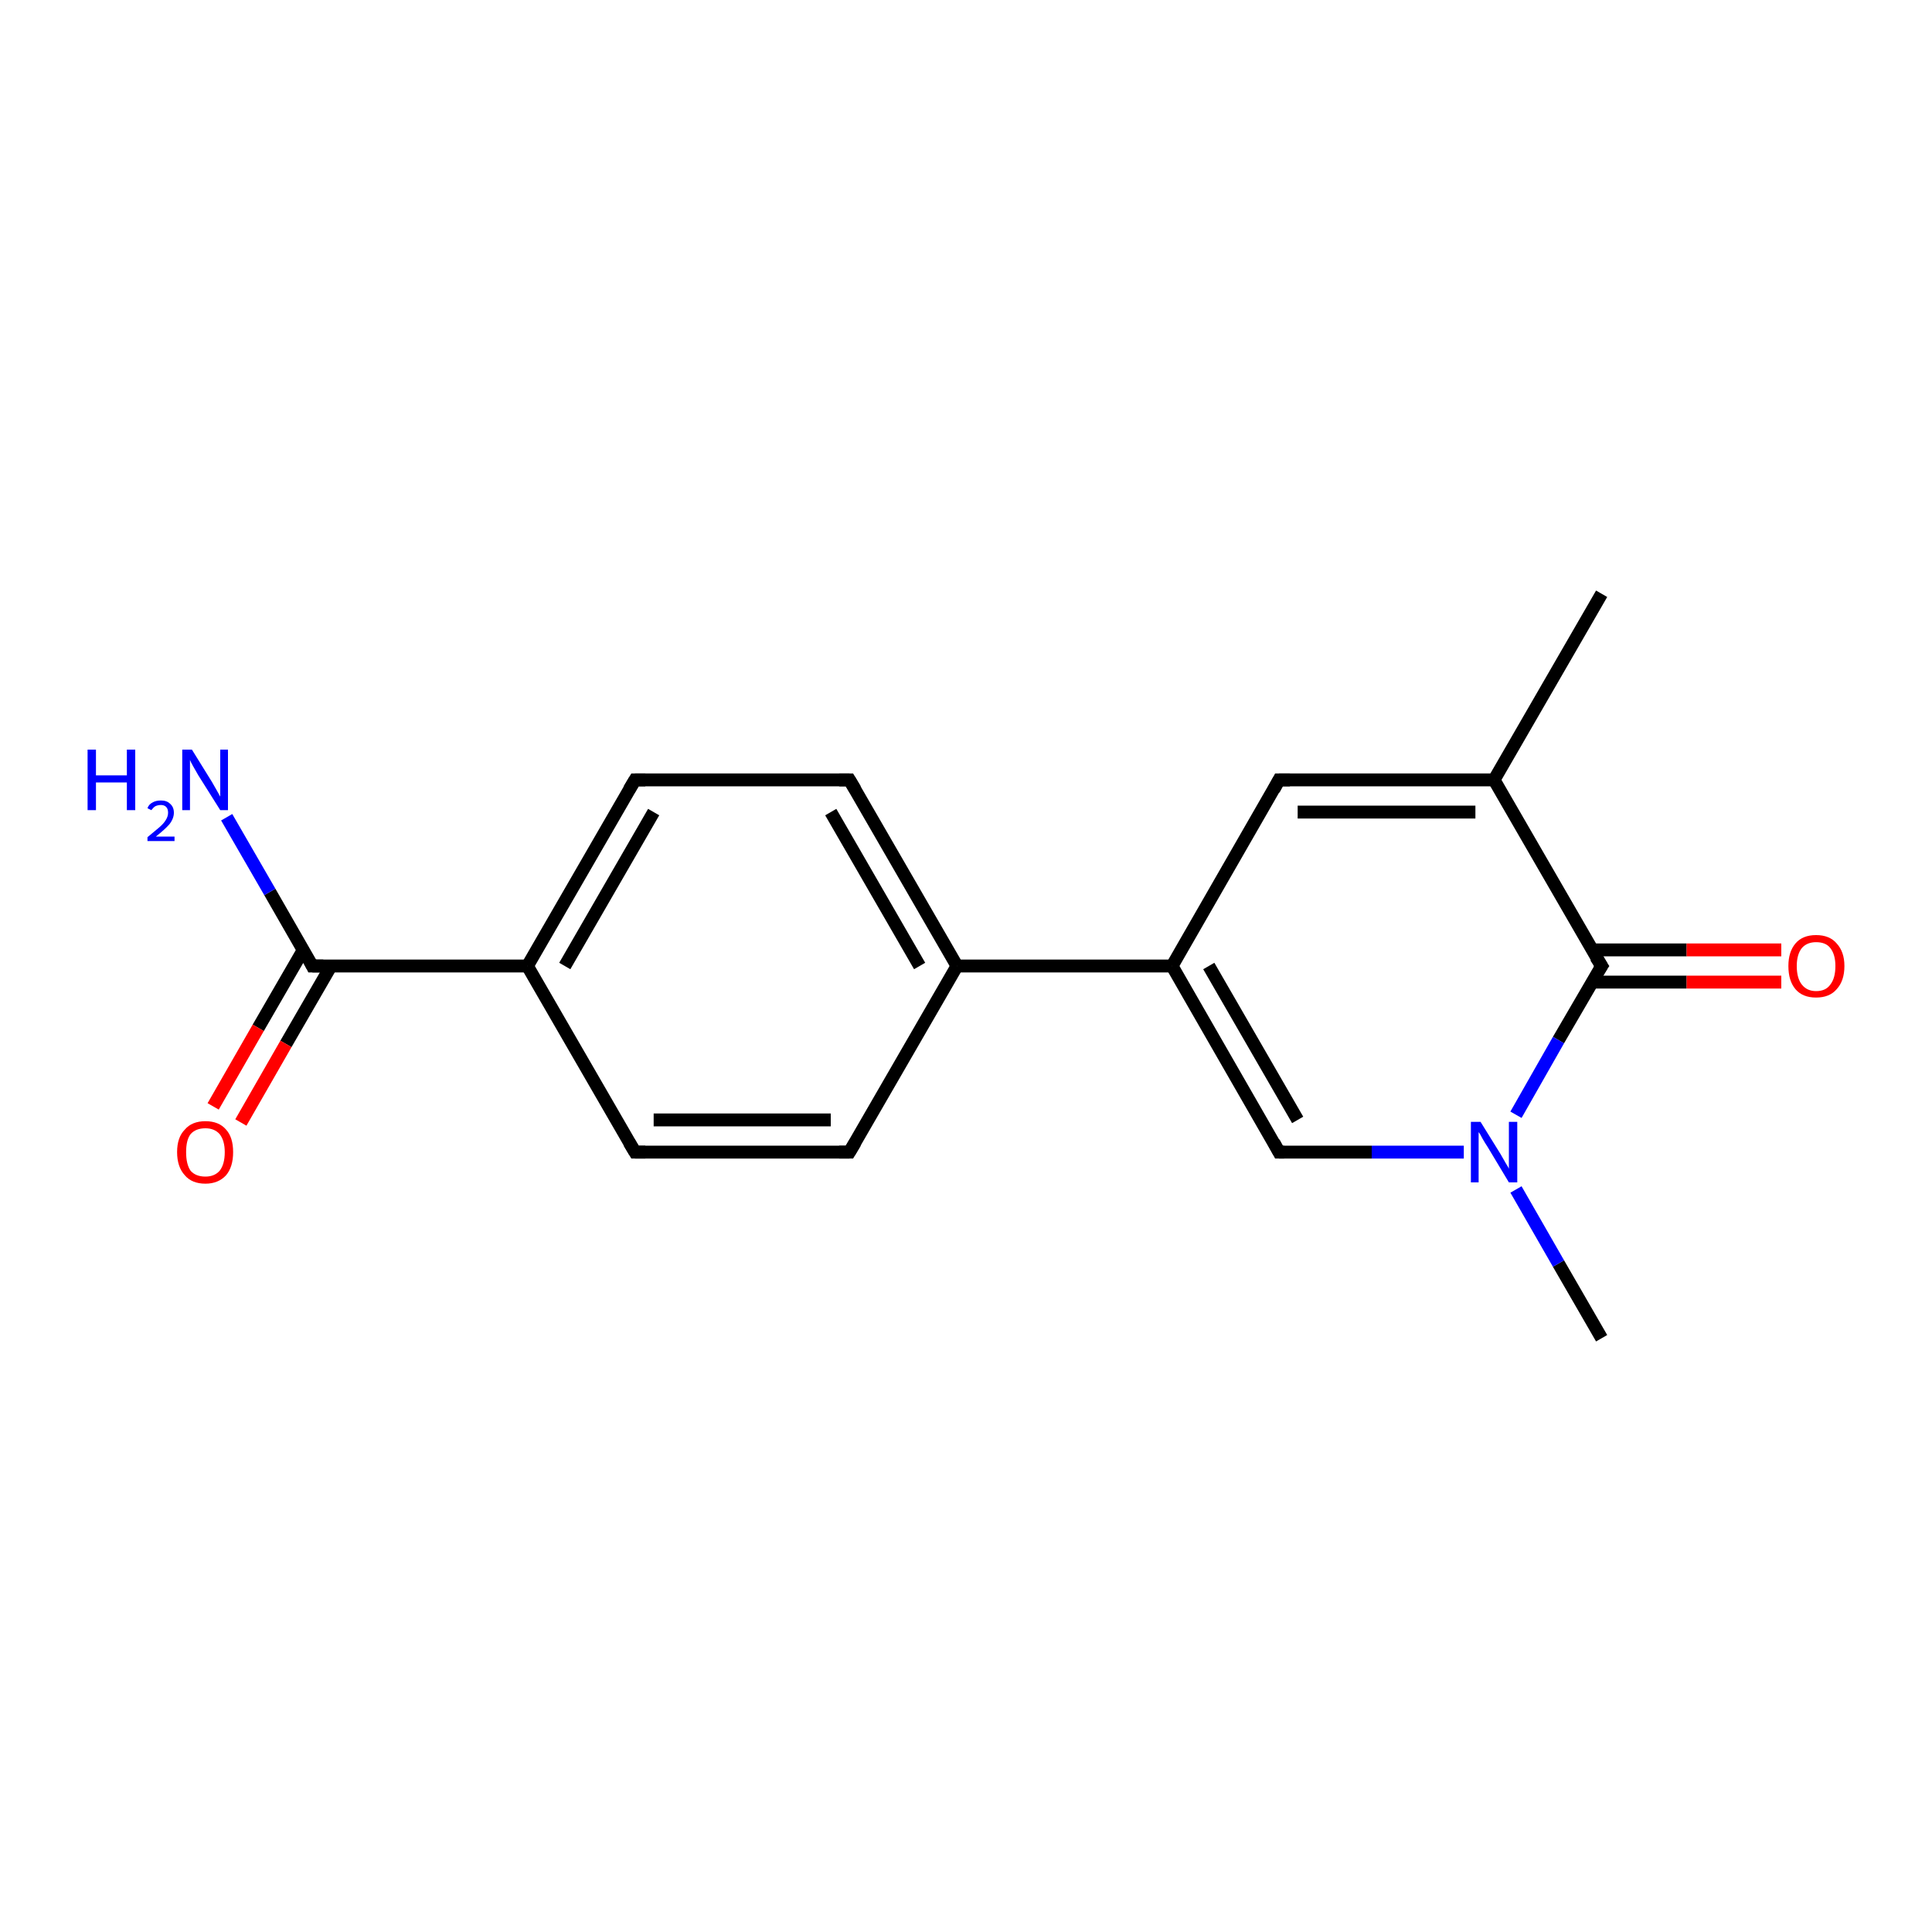 <?xml version='1.0' encoding='iso-8859-1'?>
<svg version='1.1' baseProfile='full'
              xmlns='http://www.w3.org/2000/svg'
                      xmlns:rdkit='http://www.rdkit.org/xml'
                      xmlns:xlink='http://www.w3.org/1999/xlink'
                  xml:space='preserve'
width='300px' height='300px' viewBox='0 0 300 300'>
<!-- END OF HEADER -->
<rect style='opacity:1.0;fill:#FFFFFF;stroke:none' width='300.0' height='300.0' x='0.0' y='0.0'> </rect>
<path class='bond-0 atom-0 atom-1' d='M 248.7,207.8 L 242.0,196.2' style='fill:none;fill-rule:evenodd;stroke:#000000;stroke-width:2.0px;stroke-linecap:butt;stroke-linejoin:miter;stroke-opacity:1' />
<path class='bond-0 atom-0 atom-1' d='M 242.0,196.2 L 235.4,184.7' style='fill:none;fill-rule:evenodd;stroke:#0000FF;stroke-width:2.0px;stroke-linecap:butt;stroke-linejoin:miter;stroke-opacity:1' />
<path class='bond-1 atom-1 atom-2' d='M 227.3,178.9 L 213.0,178.9' style='fill:none;fill-rule:evenodd;stroke:#0000FF;stroke-width:2.0px;stroke-linecap:butt;stroke-linejoin:miter;stroke-opacity:1' />
<path class='bond-1 atom-1 atom-2' d='M 213.0,178.9 L 198.6,178.9' style='fill:none;fill-rule:evenodd;stroke:#000000;stroke-width:2.0px;stroke-linecap:butt;stroke-linejoin:miter;stroke-opacity:1' />
<path class='bond-2 atom-2 atom-3' d='M 198.6,178.9 L 182.0,150.0' style='fill:none;fill-rule:evenodd;stroke:#000000;stroke-width:2.0px;stroke-linecap:butt;stroke-linejoin:miter;stroke-opacity:1' />
<path class='bond-2 atom-2 atom-3' d='M 201.5,173.9 L 187.7,150.0' style='fill:none;fill-rule:evenodd;stroke:#000000;stroke-width:2.0px;stroke-linecap:butt;stroke-linejoin:miter;stroke-opacity:1' />
<path class='bond-3 atom-3 atom-4' d='M 182.0,150.0 L 198.6,121.1' style='fill:none;fill-rule:evenodd;stroke:#000000;stroke-width:2.0px;stroke-linecap:butt;stroke-linejoin:miter;stroke-opacity:1' />
<path class='bond-4 atom-4 atom-5' d='M 198.6,121.1 L 232.0,121.1' style='fill:none;fill-rule:evenodd;stroke:#000000;stroke-width:2.0px;stroke-linecap:butt;stroke-linejoin:miter;stroke-opacity:1' />
<path class='bond-4 atom-4 atom-5' d='M 201.5,126.1 L 229.1,126.1' style='fill:none;fill-rule:evenodd;stroke:#000000;stroke-width:2.0px;stroke-linecap:butt;stroke-linejoin:miter;stroke-opacity:1' />
<path class='bond-5 atom-5 atom-6' d='M 232.0,121.1 L 248.7,92.2' style='fill:none;fill-rule:evenodd;stroke:#000000;stroke-width:2.0px;stroke-linecap:butt;stroke-linejoin:miter;stroke-opacity:1' />
<path class='bond-6 atom-5 atom-7' d='M 232.0,121.1 L 248.7,150.0' style='fill:none;fill-rule:evenodd;stroke:#000000;stroke-width:2.0px;stroke-linecap:butt;stroke-linejoin:miter;stroke-opacity:1' />
<path class='bond-7 atom-7 atom-8' d='M 247.2,152.5 L 261.9,152.5' style='fill:none;fill-rule:evenodd;stroke:#000000;stroke-width:2.0px;stroke-linecap:butt;stroke-linejoin:miter;stroke-opacity:1' />
<path class='bond-7 atom-7 atom-8' d='M 261.9,152.5 L 276.6,152.5' style='fill:none;fill-rule:evenodd;stroke:#FF0000;stroke-width:2.0px;stroke-linecap:butt;stroke-linejoin:miter;stroke-opacity:1' />
<path class='bond-7 atom-7 atom-8' d='M 247.2,147.5 L 261.9,147.5' style='fill:none;fill-rule:evenodd;stroke:#000000;stroke-width:2.0px;stroke-linecap:butt;stroke-linejoin:miter;stroke-opacity:1' />
<path class='bond-7 atom-7 atom-8' d='M 261.9,147.5 L 276.6,147.5' style='fill:none;fill-rule:evenodd;stroke:#FF0000;stroke-width:2.0px;stroke-linecap:butt;stroke-linejoin:miter;stroke-opacity:1' />
<path class='bond-8 atom-3 atom-9' d='M 182.0,150.0 L 148.6,150.0' style='fill:none;fill-rule:evenodd;stroke:#000000;stroke-width:2.0px;stroke-linecap:butt;stroke-linejoin:miter;stroke-opacity:1' />
<path class='bond-9 atom-9 atom-10' d='M 148.6,150.0 L 131.9,121.1' style='fill:none;fill-rule:evenodd;stroke:#000000;stroke-width:2.0px;stroke-linecap:butt;stroke-linejoin:miter;stroke-opacity:1' />
<path class='bond-9 atom-9 atom-10' d='M 142.8,150.0 L 129.0,126.1' style='fill:none;fill-rule:evenodd;stroke:#000000;stroke-width:2.0px;stroke-linecap:butt;stroke-linejoin:miter;stroke-opacity:1' />
<path class='bond-10 atom-10 atom-11' d='M 131.9,121.1 L 98.6,121.1' style='fill:none;fill-rule:evenodd;stroke:#000000;stroke-width:2.0px;stroke-linecap:butt;stroke-linejoin:miter;stroke-opacity:1' />
<path class='bond-11 atom-11 atom-12' d='M 98.6,121.1 L 81.9,150.0' style='fill:none;fill-rule:evenodd;stroke:#000000;stroke-width:2.0px;stroke-linecap:butt;stroke-linejoin:miter;stroke-opacity:1' />
<path class='bond-11 atom-11 atom-12' d='M 101.5,126.1 L 87.7,150.0' style='fill:none;fill-rule:evenodd;stroke:#000000;stroke-width:2.0px;stroke-linecap:butt;stroke-linejoin:miter;stroke-opacity:1' />
<path class='bond-12 atom-12 atom-13' d='M 81.9,150.0 L 98.6,178.9' style='fill:none;fill-rule:evenodd;stroke:#000000;stroke-width:2.0px;stroke-linecap:butt;stroke-linejoin:miter;stroke-opacity:1' />
<path class='bond-13 atom-13 atom-14' d='M 98.6,178.9 L 131.9,178.9' style='fill:none;fill-rule:evenodd;stroke:#000000;stroke-width:2.0px;stroke-linecap:butt;stroke-linejoin:miter;stroke-opacity:1' />
<path class='bond-13 atom-13 atom-14' d='M 101.5,173.9 L 129.0,173.9' style='fill:none;fill-rule:evenodd;stroke:#000000;stroke-width:2.0px;stroke-linecap:butt;stroke-linejoin:miter;stroke-opacity:1' />
<path class='bond-14 atom-12 atom-15' d='M 81.9,150.0 L 48.5,150.0' style='fill:none;fill-rule:evenodd;stroke:#000000;stroke-width:2.0px;stroke-linecap:butt;stroke-linejoin:miter;stroke-opacity:1' />
<path class='bond-15 atom-15 atom-16' d='M 48.5,150.0 L 41.9,138.5' style='fill:none;fill-rule:evenodd;stroke:#000000;stroke-width:2.0px;stroke-linecap:butt;stroke-linejoin:miter;stroke-opacity:1' />
<path class='bond-15 atom-15 atom-16' d='M 41.9,138.5 L 35.2,126.9' style='fill:none;fill-rule:evenodd;stroke:#0000FF;stroke-width:2.0px;stroke-linecap:butt;stroke-linejoin:miter;stroke-opacity:1' />
<path class='bond-16 atom-15 atom-17' d='M 47.1,147.5 L 40.1,159.6' style='fill:none;fill-rule:evenodd;stroke:#000000;stroke-width:2.0px;stroke-linecap:butt;stroke-linejoin:miter;stroke-opacity:1' />
<path class='bond-16 atom-15 atom-17' d='M 40.1,159.6 L 33.1,171.8' style='fill:none;fill-rule:evenodd;stroke:#FF0000;stroke-width:2.0px;stroke-linecap:butt;stroke-linejoin:miter;stroke-opacity:1' />
<path class='bond-16 atom-15 atom-17' d='M 51.4,150.0 L 44.4,162.1' style='fill:none;fill-rule:evenodd;stroke:#000000;stroke-width:2.0px;stroke-linecap:butt;stroke-linejoin:miter;stroke-opacity:1' />
<path class='bond-16 atom-15 atom-17' d='M 44.4,162.1 L 37.4,174.3' style='fill:none;fill-rule:evenodd;stroke:#FF0000;stroke-width:2.0px;stroke-linecap:butt;stroke-linejoin:miter;stroke-opacity:1' />
<path class='bond-17 atom-7 atom-1' d='M 248.7,150.0 L 242.0,161.5' style='fill:none;fill-rule:evenodd;stroke:#000000;stroke-width:2.0px;stroke-linecap:butt;stroke-linejoin:miter;stroke-opacity:1' />
<path class='bond-17 atom-7 atom-1' d='M 242.0,161.5 L 235.4,173.1' style='fill:none;fill-rule:evenodd;stroke:#0000FF;stroke-width:2.0px;stroke-linecap:butt;stroke-linejoin:miter;stroke-opacity:1' />
<path class='bond-18 atom-14 atom-9' d='M 131.9,178.9 L 148.6,150.0' style='fill:none;fill-rule:evenodd;stroke:#000000;stroke-width:2.0px;stroke-linecap:butt;stroke-linejoin:miter;stroke-opacity:1' />
<path d='M 199.4,178.9 L 198.6,178.9 L 197.8,177.4' style='fill:none;stroke:#000000;stroke-width:2.0px;stroke-linecap:butt;stroke-linejoin:miter;stroke-opacity:1;' />
<path d='M 197.8,122.6 L 198.6,121.1 L 200.3,121.1' style='fill:none;stroke:#000000;stroke-width:2.0px;stroke-linecap:butt;stroke-linejoin:miter;stroke-opacity:1;' />
<path d='M 247.8,148.6 L 248.7,150.0 L 248.3,150.6' style='fill:none;stroke:#000000;stroke-width:2.0px;stroke-linecap:butt;stroke-linejoin:miter;stroke-opacity:1;' />
<path d='M 132.8,122.6 L 131.9,121.1 L 130.3,121.1' style='fill:none;stroke:#000000;stroke-width:2.0px;stroke-linecap:butt;stroke-linejoin:miter;stroke-opacity:1;' />
<path d='M 100.2,121.1 L 98.6,121.1 L 97.7,122.6' style='fill:none;stroke:#000000;stroke-width:2.0px;stroke-linecap:butt;stroke-linejoin:miter;stroke-opacity:1;' />
<path d='M 97.7,177.4 L 98.6,178.9 L 100.2,178.9' style='fill:none;stroke:#000000;stroke-width:2.0px;stroke-linecap:butt;stroke-linejoin:miter;stroke-opacity:1;' />
<path d='M 130.3,178.9 L 131.9,178.9 L 132.8,177.4' style='fill:none;stroke:#000000;stroke-width:2.0px;stroke-linecap:butt;stroke-linejoin:miter;stroke-opacity:1;' />
<path d='M 50.2,150.0 L 48.5,150.0 L 48.2,149.4' style='fill:none;stroke:#000000;stroke-width:2.0px;stroke-linecap:butt;stroke-linejoin:miter;stroke-opacity:1;' />
<path class='atom-1' d='M 229.9 174.2
L 233.0 179.2
Q 233.3 179.7, 233.8 180.6
Q 234.3 181.4, 234.3 181.5
L 234.3 174.2
L 235.6 174.2
L 235.6 183.6
L 234.3 183.6
L 231.0 178.1
Q 230.6 177.5, 230.2 176.8
Q 229.8 176.0, 229.6 175.8
L 229.6 183.6
L 228.4 183.6
L 228.4 174.2
L 229.9 174.2
' fill='#0000FF'/>
<path class='atom-8' d='M 277.7 150.0
Q 277.7 147.8, 278.8 146.5
Q 279.9 145.2, 282.0 145.2
Q 284.1 145.2, 285.2 146.5
Q 286.4 147.8, 286.4 150.0
Q 286.4 152.3, 285.2 153.6
Q 284.1 154.9, 282.0 154.9
Q 279.9 154.9, 278.8 153.6
Q 277.7 152.3, 277.7 150.0
M 282.0 153.9
Q 283.5 153.9, 284.2 152.9
Q 285.0 151.9, 285.0 150.0
Q 285.0 148.2, 284.2 147.2
Q 283.5 146.3, 282.0 146.3
Q 280.6 146.3, 279.8 147.2
Q 279.0 148.2, 279.0 150.0
Q 279.0 151.9, 279.8 152.9
Q 280.6 153.9, 282.0 153.9
' fill='#FF0000'/>
<path class='atom-16' d='M 13.6 116.4
L 14.9 116.4
L 14.9 120.4
L 19.7 120.4
L 19.7 116.4
L 21.0 116.4
L 21.0 125.8
L 19.7 125.8
L 19.7 121.5
L 14.9 121.5
L 14.9 125.8
L 13.6 125.8
L 13.6 116.4
' fill='#0000FF'/>
<path class='atom-16' d='M 22.9 125.5
Q 23.1 124.9, 23.7 124.6
Q 24.2 124.3, 25.0 124.3
Q 25.9 124.3, 26.4 124.8
Q 27.0 125.3, 27.0 126.2
Q 27.0 127.1, 26.3 128.0
Q 25.6 128.8, 24.2 129.9
L 27.1 129.9
L 27.1 130.6
L 22.9 130.6
L 22.9 130.0
Q 24.0 129.1, 24.7 128.5
Q 25.4 127.9, 25.7 127.4
Q 26.1 126.8, 26.1 126.2
Q 26.1 125.6, 25.8 125.3
Q 25.5 125.0, 25.0 125.0
Q 24.5 125.0, 24.1 125.2
Q 23.8 125.4, 23.5 125.8
L 22.9 125.5
' fill='#0000FF'/>
<path class='atom-16' d='M 29.8 116.4
L 32.9 121.4
Q 33.2 121.9, 33.7 122.8
Q 34.2 123.7, 34.2 123.7
L 34.2 116.4
L 35.4 116.4
L 35.4 125.8
L 34.2 125.8
L 30.8 120.4
Q 30.4 119.7, 30.0 119.0
Q 29.6 118.3, 29.5 118.0
L 29.5 125.8
L 28.3 125.8
L 28.3 116.4
L 29.8 116.4
' fill='#0000FF'/>
<path class='atom-17' d='M 27.5 178.9
Q 27.5 176.6, 28.7 175.4
Q 29.8 174.1, 31.9 174.1
Q 34.0 174.1, 35.1 175.4
Q 36.2 176.6, 36.2 178.9
Q 36.2 181.2, 35.1 182.5
Q 33.9 183.8, 31.9 183.8
Q 29.8 183.8, 28.7 182.5
Q 27.5 181.2, 27.5 178.9
M 31.9 182.7
Q 33.3 182.7, 34.1 181.8
Q 34.9 180.8, 34.9 178.9
Q 34.9 177.1, 34.1 176.1
Q 33.3 175.2, 31.9 175.2
Q 30.4 175.2, 29.6 176.1
Q 28.9 177.0, 28.9 178.9
Q 28.9 180.8, 29.6 181.8
Q 30.4 182.7, 31.9 182.7
' fill='#FF0000'/>
</svg>
